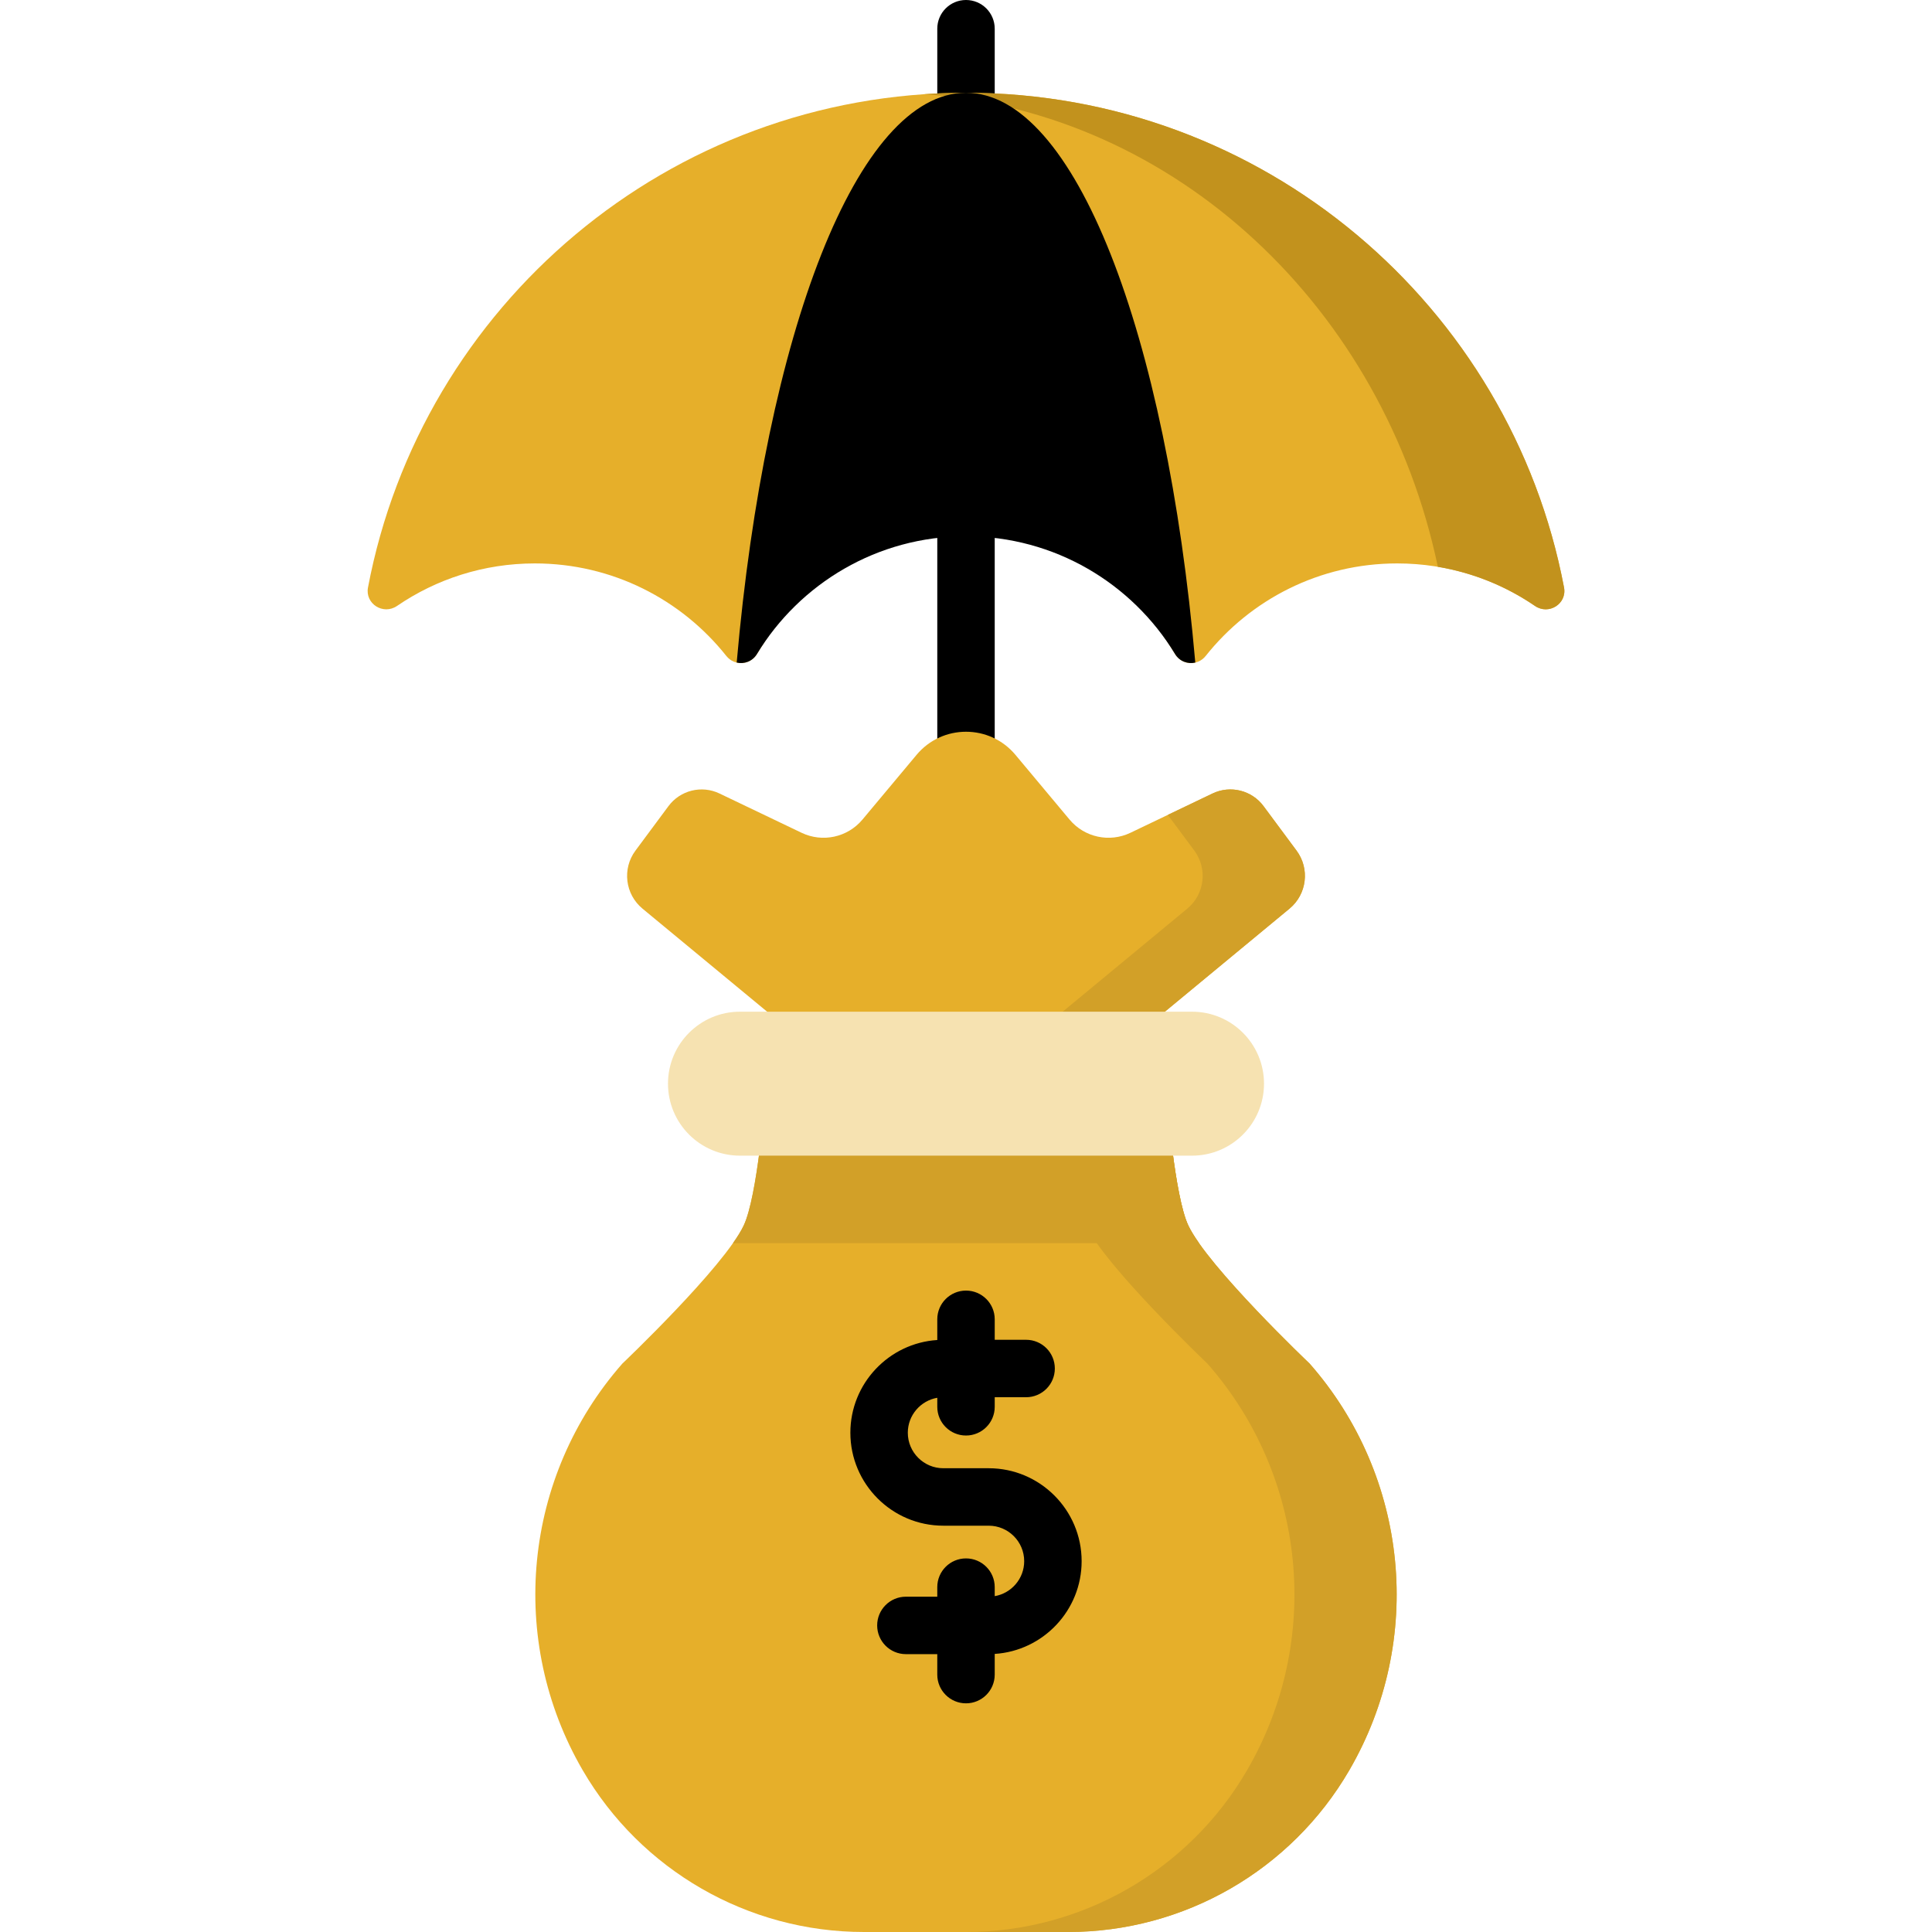 <?xml version="1.0" encoding="UTF-8"?>
<svg xmlns="http://www.w3.org/2000/svg" xmlns:xlink="http://www.w3.org/1999/xlink" xmlns:svgjs="http://svgjs.com/svgjs" version="1.1" width="512" height="512" x="0" y="0" viewBox="0 0 512 512" style="enable-background:new 0 0 512 512" xml:space="preserve" class="">
  <g>
    <g xmlns="http://www.w3.org/2000/svg">
      <path d="m256 216.994c-4.204 0-7.611-3.407-7.611-7.611v-201.772c0-4.204 3.407-7.611 7.611-7.611s7.612 3.407 7.612 7.611v201.771c0 4.205-3.408 7.612-7.612 7.612z" fill="#000000" data-original="#5d91b9" style="" class=""/>
      <path d="m414.482 155.685c.821 4.332-4.051 7.388-7.69 4.899-10.398-7.112-22.974-11.271-36.522-11.271-20.566 0-38.886 9.581-50.753 24.523-2.158 2.717-6.311 2.458-8.112-.507-11.363-18.71-31.921-41.211-55.404-41.211s-44.041 22.5-55.404 41.211c-1.801 2.965-5.954 3.224-8.112.507-11.868-14.942-30.187-24.523-50.753-24.523-13.548 0-26.124 4.158-36.522 11.271-3.639 2.489-8.511-.567-7.69-4.899 14.139-74.646 79.717-131.095 158.48-131.095s144.341 56.449 158.482 131.095z" fill="#e6af2a" data-original="#d97b7b" style="" class=""/>
      <path d="m414.482 155.685c-14.141-74.646-79.719-131.095-158.482-131.095-3.715 0-7.401.126-11.053.373 66.875 4.864 121.724 56.815 136.102 125.252 9.426 1.579 18.164 5.184 25.743 10.368 3.638 2.49 8.511-.566 7.69-4.898z" fill="#c2921d" data-original="#d16161" style="" class=""/>
      <path d="m195.234 175.583c1.981.465 4.179-.306 5.362-2.255 11.363-18.71 31.921-31.211 55.404-31.211s44.041 12.5 55.404 31.211c1.183 1.949 3.381 2.72 5.362 2.255-7.627-87.216-31.943-150.993-60.766-150.993s-53.139 63.777-60.766 150.993z" fill="#000000" data-original="#bed9fd" style="" class=""/>
      <path d="m314.924 324.794c-3.682-7.746-5.683-33.832-5.683-33.832h-106.482s-2.001 26.086-5.683 33.832c-5.225 10.993-32.141 36.57-32.141 36.57-26.299 29.924-30.536 73.305-10.522 107.752 15.424 26.548 43.809 42.884 74.512 42.884h54.149c30.703 0 59.088-16.336 74.512-42.884 20.013-34.446 15.777-77.828-10.522-107.752.001 0-26.914-25.577-32.14-36.57z" fill="#e6af2a" data-original="#d09180" style="" class=""/>
      <path d="m197.076 324.794c-.645 1.356-1.622 2.935-2.835 4.66h123.518c-1.213-1.724-2.19-3.304-2.835-4.66-3.682-7.746-5.683-33.832-5.683-33.832h-106.482s-2.001 26.086-5.683 33.832z" fill="#d2a028" data-original="#c77e67" style="" class=""/>
      <path d="m343.6 225.422-8.746-11.788c-3.123-4.21-8.792-5.615-13.52-3.352l-21.765 10.417c-5.545 2.654-12.184 1.211-16.127-3.506l-14.336-17.149c-6.828-8.167-19.382-8.167-26.21 0l-14.336 17.149c-3.943 4.717-10.582 6.16-16.127 3.506l-21.765-10.417c-4.728-2.263-10.397-.857-13.52 3.352l-8.746 11.788c-3.566 4.806-2.746 11.562 1.866 15.376l44.727 36.986h82.013l44.727-36.986c4.611-3.814 5.431-10.57 1.865-15.376z" fill="#e6af2a" data-original="#d09180" style="" class=""/>
      <path d="m347.065 361.364s-26.915-25.577-32.141-36.57c-3.682-7.746-5.683-33.832-5.683-33.832h-27.092s2.001 26.086 5.683 33.832c5.225 10.993 32.141 36.57 32.141 36.57 26.299 29.924 30.536 73.306 10.522 107.752-15.425 26.548-43.809 42.884-74.512 42.884h27.092c30.703 0 59.088-16.336 74.512-42.884 20.013-34.446 15.777-77.828-10.522-107.752z" fill="#d2a028" data-original="#c77e67" style="" class=""/>
      <path d="m343.6 225.422-8.746-11.788c-3.123-4.21-8.792-5.615-13.52-3.352l-11.851 5.672 7.025 9.468c3.566 4.806 2.746 11.562-1.866 15.376l-44.727 36.986h27.092l44.727-36.986c4.612-3.814 5.432-10.57 1.866-15.376z" fill="#d2a028" data-original="#c77e67" style="" class=""/>
      <path d="m177.025 287.186c0 10.535 8.541 19.076 19.076 19.076h119.798c10.535 0 19.076-8.541 19.076-19.076s-8.541-19.076-19.076-19.076h-119.798c-10.535 0-19.076 8.541-19.076 19.076z" fill="#f6e2b1" data-original="#eec06b" style="" class=""/>
      <path d="m286.644 413.73c0-13.583-11.05-24.632-24.632-24.632h-12.024c-5.188 0-9.409-4.221-9.409-9.409 0-4.642 3.382-8.5 7.81-9.263v2.391c0 4.205 3.408 7.612 7.612 7.612s7.612-3.407 7.612-7.612v-2.537h8.317c4.204 0 7.612-3.407 7.612-7.611s-3.408-7.611-7.612-7.611h-8.317v-5.426c0-4.204-3.408-7.612-7.612-7.612s-7.612 3.408-7.612 7.612v5.484c-12.839.828-23.033 11.53-23.033 24.575 0 13.583 11.05 24.632 24.632 24.632h12.024c5.188 0 9.409 4.221 9.409 9.409 0 4.642-3.382 8.5-7.81 9.263v-2.391c0-4.204-3.408-7.611-7.612-7.611s-7.612 3.407-7.612 7.611v2.537h-8.317c-4.204 0-7.612 3.407-7.612 7.611 0 4.205 3.408 7.612 7.612 7.612h8.317v5.426c0 4.204 3.408 7.611 7.612 7.611s7.612-3.407 7.612-7.611v-5.484c12.839-.828 23.033-11.531 23.033-24.576z" fill="#000000" data-original="#766d78" style="" class=""/>
    </g>
  </g>
</svg>
